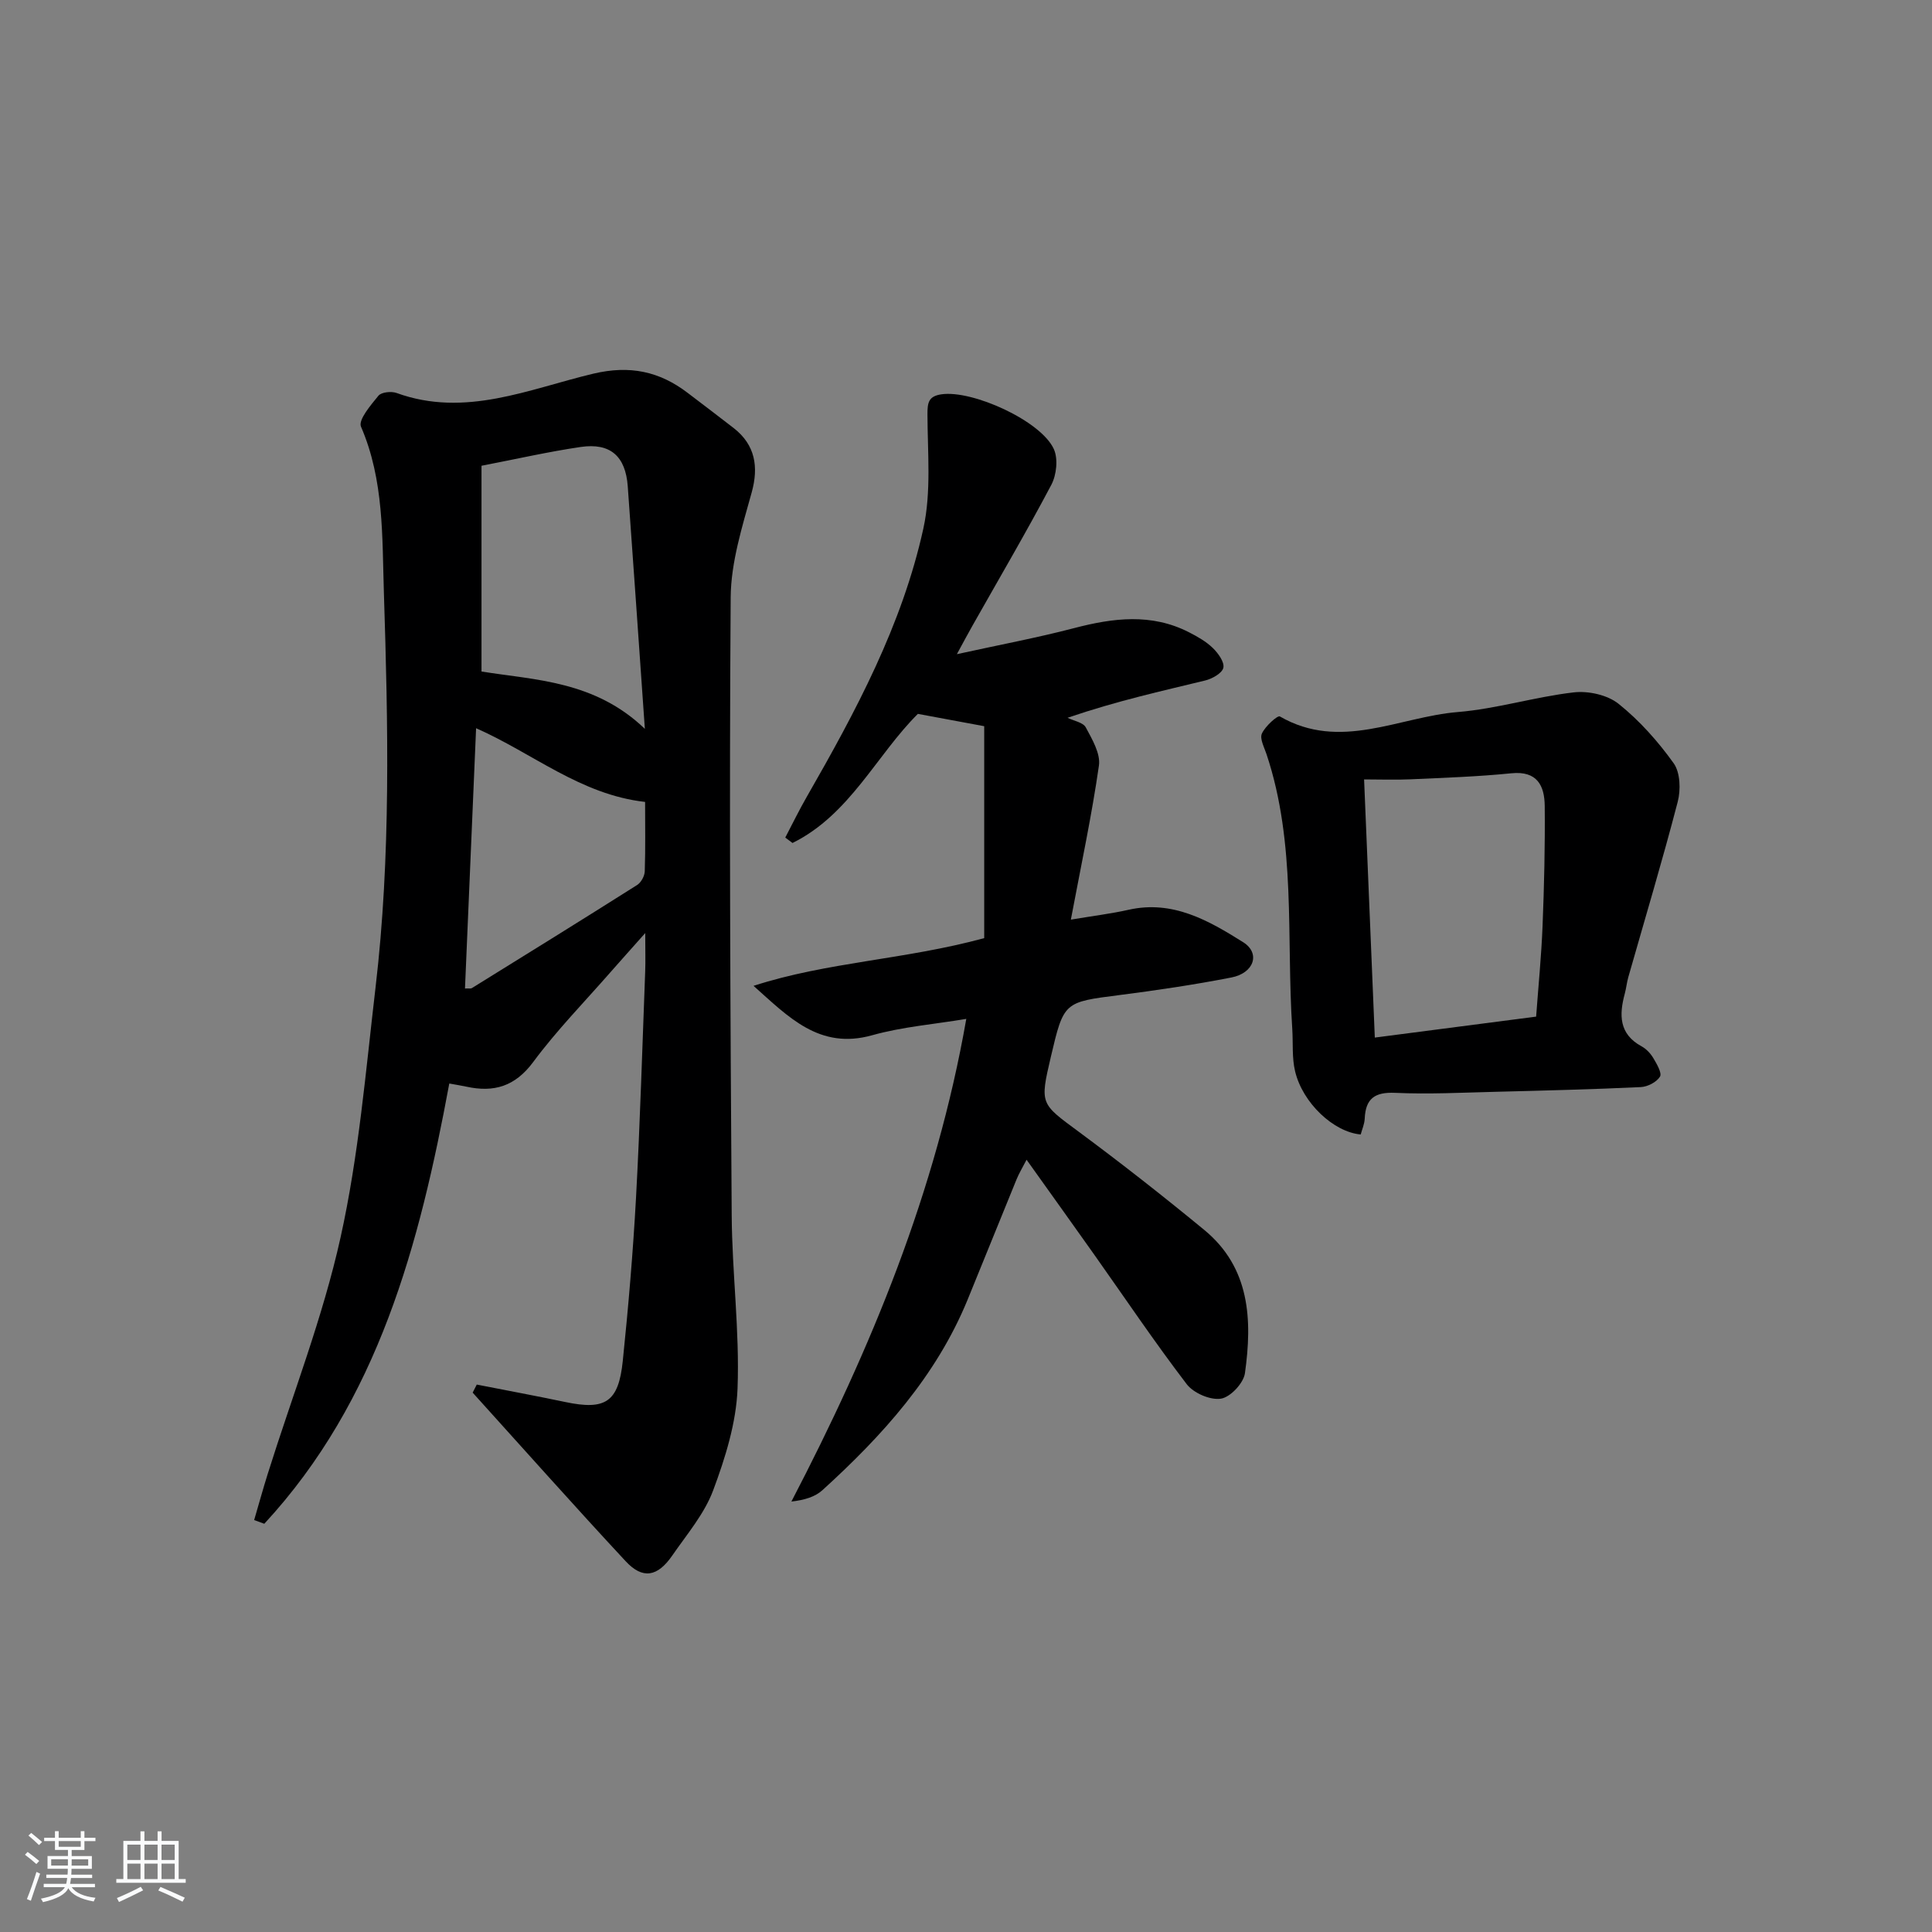 <svg enable-background="new 0 0 400 400" viewBox="0 0 400 400" xmlns="http://www.w3.org/2000/svg"><rect x="0" y="0" width="400" height="400" fill="#808080" stroke="none"/><path d="m5.17 384 .55-.58c.85.61 1.65 1.24 2.4 1.87l-.59.64c-.83-.73-1.62-1.38-2.36-1.93m1.22 9.53-.82-.34c.71-1.76 1.37-3.64 1.98-5.63.24.13.5.25.76.36-.6 1.67-1.24 3.54-1.92 5.61m-.5-13.5.57-.54c.56.44 1.31 1.06 2.26 1.87l-.65.64c-.67-.66-1.4-1.32-2.18-1.97m3.25.46h2.24v-1.36h.77v1.36h4.57v-1.36h.76v1.36h2.28v.69h-2.28v1.84h-2.64v1.26h4.18v2.64h-4.21c0 .45-.02.86-.05 1.21h4.32v.69h-4.38c-.04.34-.1.75-.19 1.22h5.15v.69h-4.82c.87 1.19 2.51 1.92 4.93 2.19-.17.31-.3.57-.37.76-2.77-.49-4.52-1.41-5.26-2.76-.56 1.26-2.3 2.23-5.24 2.9-.12-.24-.26-.48-.43-.72 2.73-.55 4.38-1.34 4.96-2.38h-4.38v-.69h4.65c.1-.38.17-.79.21-1.22h-4.32v-.69h4.4c.03-.34.05-.75.05-1.21h-4.2v-2.64h4.23v-1.26h-2.69v-1.84h-2.24zm1.46 4.46v1.29h3.45c.01-.4.02-.57.01-.53v-.32-.45h-3.46zm1.55-2.59h4.57v-1.19h-4.57zm6.11 2.59h-3.42v.77c-.01.19-.01.37-.02.53h3.44z" fill="#fafbfc"/><path d="m32.63 379.16h.82v1.98h3.54v7.89h1.46v.78h-14.37v-.78h1.46v-7.89h3.54v-1.98h.82v1.98h2.73zm-3.49 11.48.5.73c-1.61.82-3.28 1.63-5 2.42-.13-.27-.28-.55-.44-.82 1.75-.73 3.4-1.5 4.94-2.33m-2.78-5.55h2.73v-3.18h-2.73zm0 3.95h2.73v-3.2h-2.73zm3.54-3.95h2.73v-3.18h-2.73zm0 3.95h2.73v-3.2h-2.73zm7.89 4.68c-1.84-.92-3.51-1.7-5.02-2.32l.45-.73c1.89.8 3.57 1.55 5.04 2.23zm-1.62-11.81h-2.73v3.18h2.73zm-2.73 7.13h2.73v-3.2h-2.73z" fill="#fafbfc"/><g fill="#000001"><path d="m98.71 286.66c6.1 1.2 12.22 2.33 18.31 3.61 8.3 1.75 11.04.06 11.92-8.5 1.16-11.23 2.12-22.5 2.74-33.78.85-15.61 1.3-31.23 1.9-46.85.08-2.13.01-4.26.01-7.96-3.04 3.43-5.16 5.77-7.23 8.14-5.37 6.14-11.11 12.01-15.95 18.54-3.76 5.08-8.15 6.37-13.86 5.12-.95-.21-1.9-.35-3.53-.65-6.18 33.35-14.68 65.61-38.3 91.15-.7-.26-1.4-.51-2.1-.77.94-3.2 1.82-6.41 2.82-9.59 5.11-16.29 11.39-32.32 15.07-48.93 3.76-16.95 5.21-34.43 7.24-51.73 3.2-27.18 2.6-54.5 1.73-81.77-.37-11.53.05-23.27-4.74-34.35-.61-1.4 2.03-4.48 3.61-6.41.61-.75 2.66-.96 3.75-.57 14.23 5.17 27.44-.84 40.76-4 7.52-1.78 13.67-.49 19.54 4 3.17 2.43 6.37 4.82 9.52 7.28 4.44 3.47 5.18 8.01 3.71 13.31-1.97 7.12-4.3 14.47-4.35 21.74-.3 42.64-.08 85.29.21 127.93.08 11.96 1.66 23.94 1.21 35.86-.27 7.11-2.53 14.34-5.05 21.09-1.82 4.87-5.44 9.1-8.46 13.48-3.06 4.43-6.13 4.98-9.66 1.18-10.7-11.5-21.13-23.25-31.67-34.9.28-.55.56-1.11.85-1.67zm.98-147.63c11.12 1.79 23.43 1.9 33.82 11.87-1.25-17.82-2.37-34.02-3.54-50.21-.45-6.23-3.6-9.05-9.74-8.15-6.68.98-13.28 2.49-20.54 3.89zm-3.42 65.63c.79-.04 1.18.06 1.42-.08 11.43-7.08 22.86-14.16 34.22-21.35.82-.52 1.54-1.84 1.58-2.82.16-4.78.07-9.56.07-14.38-13.38-1.51-23.19-10.06-34.99-15.26-.78 18.28-1.53 35.98-2.3 53.89z"/><path d="m203.77 194.23c0-14.54 0-29.23 0-43.88-4.64-.86-8.93-1.66-13.73-2.55-8.53 8.45-14.08 20.87-25.96 26.73-.5-.37-1-.75-1.5-1.12 1.48-2.82 2.87-5.69 4.46-8.45 10.11-17.62 19.74-35.55 24.13-55.53 1.67-7.59.87-15.76.85-23.67-.01-2.42.24-3.73 2.88-4.12 6.42-.95 20.66 5.5 23.29 11.35.91 2.02.55 5.34-.52 7.38-5.2 9.84-10.84 19.45-16.32 29.15-.88 1.55-1.72 3.13-3.24 5.92 8.93-1.96 16.68-3.41 24.29-5.4 8.08-2.11 15.99-3.11 23.76.86 1.76.9 3.55 1.91 4.95 3.27 1.1 1.07 2.44 2.92 2.17 4.09-.26 1.13-2.32 2.28-3.77 2.63-9.02 2.2-18.09 4.17-28.49 7.72 1.3.64 3.22.95 3.78 1.99 1.32 2.46 3.08 5.43 2.72 7.91-1.48 10.31-3.67 20.53-5.81 31.89 4.65-.78 8.34-1.23 11.95-2.04 9.15-2.06 16.58 2.23 23.72 6.71 3.64 2.29 2.26 6.4-2.44 7.31-7.65 1.49-15.37 2.64-23.11 3.63-11.56 1.48-11.58 1.37-14.27 12.83-2.3 9.81-2.15 9.61 5.8 15.49 8.82 6.53 17.46 13.31 25.93 20.28 9.56 7.85 10 18.69 8.46 29.71-.29 2.05-3.03 4.97-4.98 5.26-2.21.34-5.67-1.16-7.08-3.01-6.66-8.72-12.8-17.85-19.14-26.81-4.51-6.37-9.06-12.71-14.01-19.65-.86 1.66-1.57 2.83-2.08 4.08-3.41 8.31-6.74 16.65-10.15 24.95-6.5 15.8-17.62 28.1-30.03 39.38-1.52 1.38-3.69 2.05-6.43 2.36 16.51-31.73 29.95-64.2 36.21-99.93-6.61 1.11-13.23 1.63-19.5 3.39-10.92 3.06-17.34-3.82-24.55-10.23 15.25-4.95 31.35-5.41 47.76-9.88z"/><path d="m281.72 234.88c-5.59-.49-12.01-6.5-13.58-13.06-.68-2.82-.4-5.86-.59-8.8-1.26-19 .86-38.32-5.33-56.87-.47-1.42-1.44-3.21-.96-4.27.68-1.52 3.25-3.82 3.72-3.55 12.5 7.23 24.64.09 36.84-.91 8.05-.66 15.95-3.14 24-4.07 3.02-.35 6.98.52 9.29 2.37 4.34 3.47 8.17 7.78 11.41 12.31 1.37 1.93 1.48 5.51.83 7.99-3.16 12.15-6.78 24.19-10.22 36.27-.32 1.11-.43 2.29-.73 3.41-1.19 4.4-1.24 8.37 3.48 10.94.98.53 1.87 1.49 2.44 2.46.71 1.19 1.81 3.08 1.36 3.81-.7 1.13-2.55 2.09-3.96 2.16-9.96.47-19.94.72-29.91.97-6.99.17-14 .54-20.97.22-4.25-.19-6.11 1.22-6.29 5.34-.05 1.13-.55 2.22-.83 3.28zm36.32-24.4c.46-6.27 1.08-12.5 1.33-18.74.33-8.28.53-16.58.45-24.86-.04-4.19-1.54-7.33-6.92-6.78-6.94.7-13.93.93-20.9 1.25-3.08.14-6.16.02-9.58.02.76 18.32 1.49 35.71 2.22 53.45 11.03-1.42 21.86-2.84 33.4-4.34z"/></g></svg>